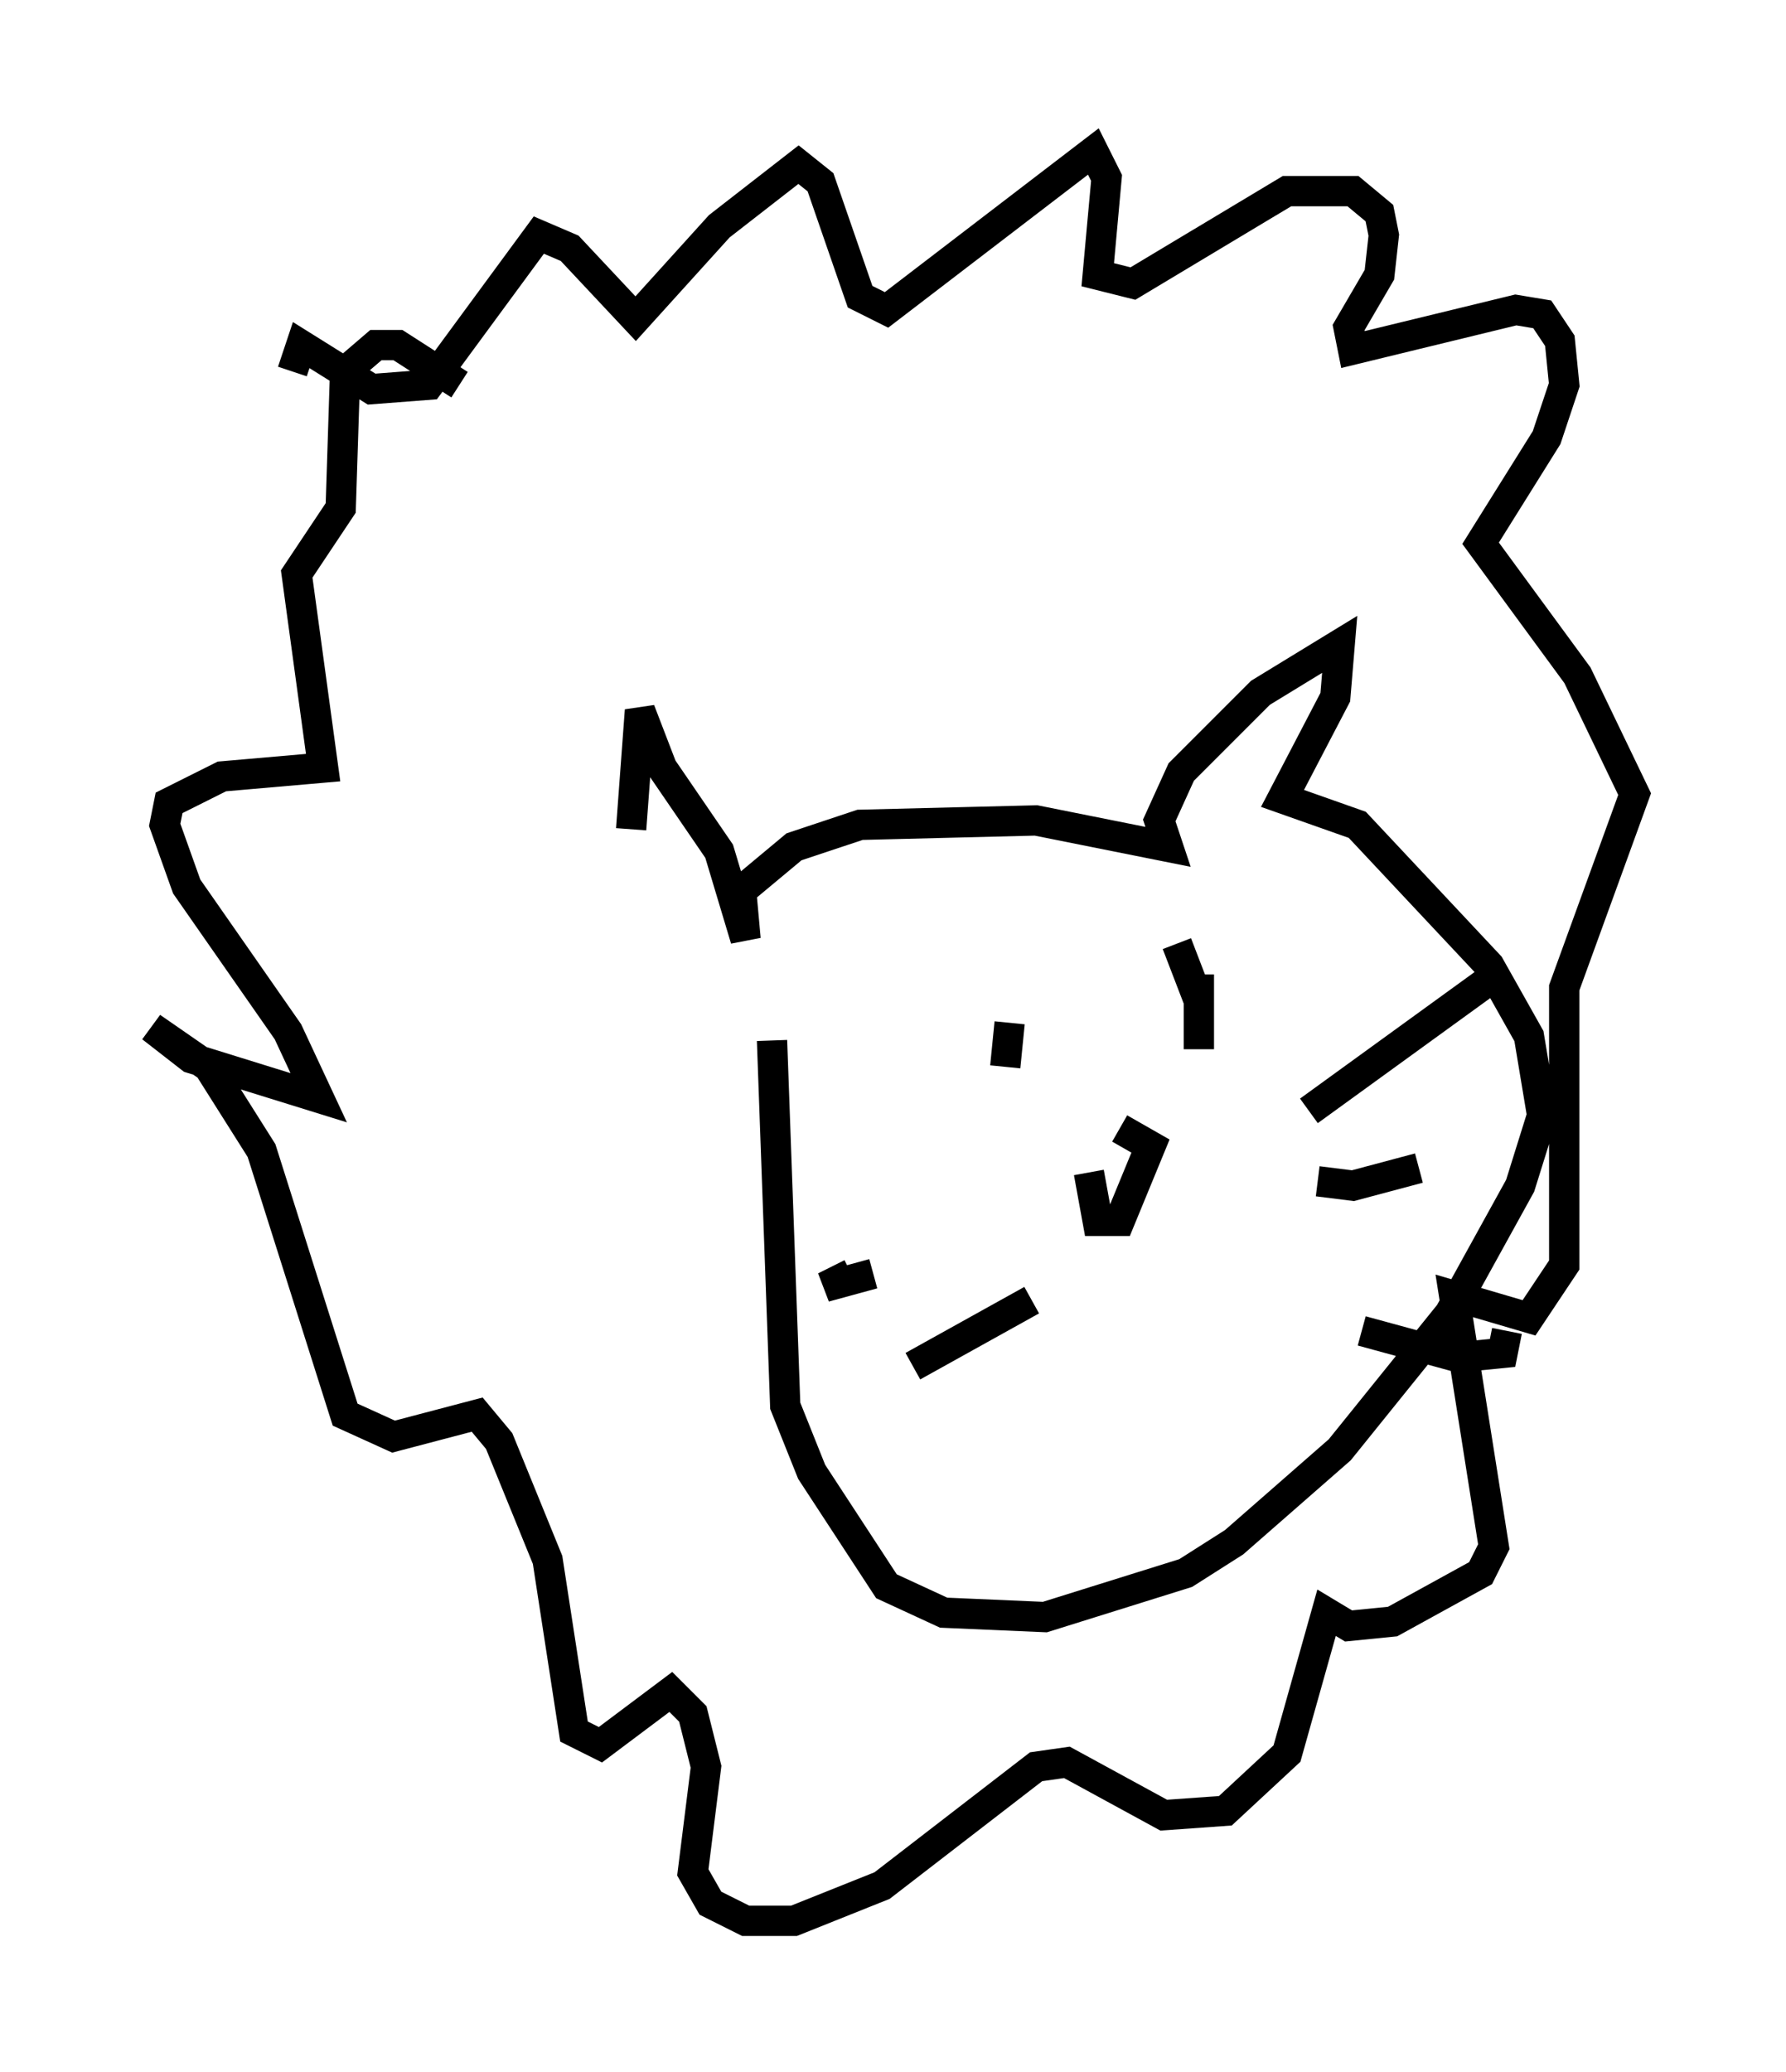 <?xml version="1.0" encoding="utf-8" ?>
<svg baseProfile="full" height="68.391" version="1.1" width="58.95" xmlns="http://www.w3.org/2000/svg" xmlns:ev="http://www.w3.org/2001/xml-events" xmlns:xlink="http://www.w3.org/1999/xlink"><defs /><rect fill="white" height="68.391" width="58.95" x="0" y="0" /><path d="M21.268, 30.709 m-0.436, -3.341 l0.291, -3.922 0.726, 1.888 l1.888, 2.76 0.872, 2.905 l-0.145, -1.598 1.743, -1.453 l2.179, -0.726 5.81, -0.145 l4.358, 0.872 -0.291, -0.872 l0.726, -1.598 2.615, -2.615 l2.615, -1.598 -0.145, 1.743 l-1.743, 3.341 2.469, 0.872 l4.358, 4.648 1.307, 2.324 l0.436, 2.615 -0.726, 2.324 l-2.324, 4.212 -3.631, 4.503 l-3.486, 3.05 -1.598, 1.017 l-4.648, 1.453 -3.341, -0.145 l-1.888, -0.872 -2.469, -3.777 l-0.872, -2.179 -0.436, -12.056 m13.363, -3.196 l0.726, 1.888 0.0, -0.872 l0.0, 2.469 m-6.246, -0.872 l-0.145, 1.453 m2.76, 3.486 l0.291, 1.598 0.726, 0.0 l1.017, -2.469 -1.017, -0.581 m6.246, -0.581 l5.81, -4.212 m-5.52, 6.536 l1.162, 0.145 2.179, -0.581 m-1.888, 5.374 l3.196, 0.872 1.453, -0.145 l0.145, -0.726 m-21.642, -1.888 l-0.872, 0.436 1.598, -0.436 m5.229, 0.872 l-3.922, 2.179 m-20.48, -32.827 l0.291, -0.872 2.324, 1.453 l1.888, -0.145 3.631, -4.939 l1.017, 0.436 2.179, 2.324 l2.76, -3.05 2.615, -2.034 l0.726, 0.581 1.307, 3.777 l0.872, 0.436 6.827, -5.229 l0.436, 0.872 -0.291, 3.196 l1.162, 0.291 5.084, -3.05 l2.179, 0.0 0.872, 0.726 l0.145, 0.726 -0.145, 1.307 l-1.017, 1.743 0.145, 0.726 l5.374, -1.307 0.872, 0.145 l0.581, 0.872 0.145, 1.453 l-0.581, 1.743 -2.179, 3.486 l3.196, 4.358 1.888, 3.922 l-2.324, 6.391 0.0, 9.151 l-1.162, 1.743 -2.469, -0.726 l1.307, 8.279 -0.436, 0.872 l-2.905, 1.598 -1.453, 0.145 l-0.726, -0.436 -1.307, 4.648 l-2.034, 1.888 -2.034, 0.145 l-3.196, -1.743 -1.017, 0.145 l-5.084, 3.922 -2.905, 1.162 l-1.598, 0.0 -1.162, -0.581 l-0.581, -1.017 0.436, -3.486 l-0.436, -1.743 -0.726, -0.726 l-2.324, 1.743 -0.872, -0.436 l-0.872, -5.665 -1.598, -3.922 l-0.726, -0.872 -2.76, 0.726 l-1.598, -0.726 -2.76, -8.715 l-1.743, -2.76 -1.888, -1.307 l1.307, 1.017 4.212, 1.307 l-1.017, -2.179 -3.341, -4.793 l-0.726, -2.034 0.145, -0.726 l1.743, -0.872 3.341, -0.291 l-0.872, -6.391 1.453, -2.179 l0.145, -4.503 1.017, -0.872 l0.726, 0.0 2.034, 1.307 " fill="none" stroke="black" stroke-width="1" /></svg>